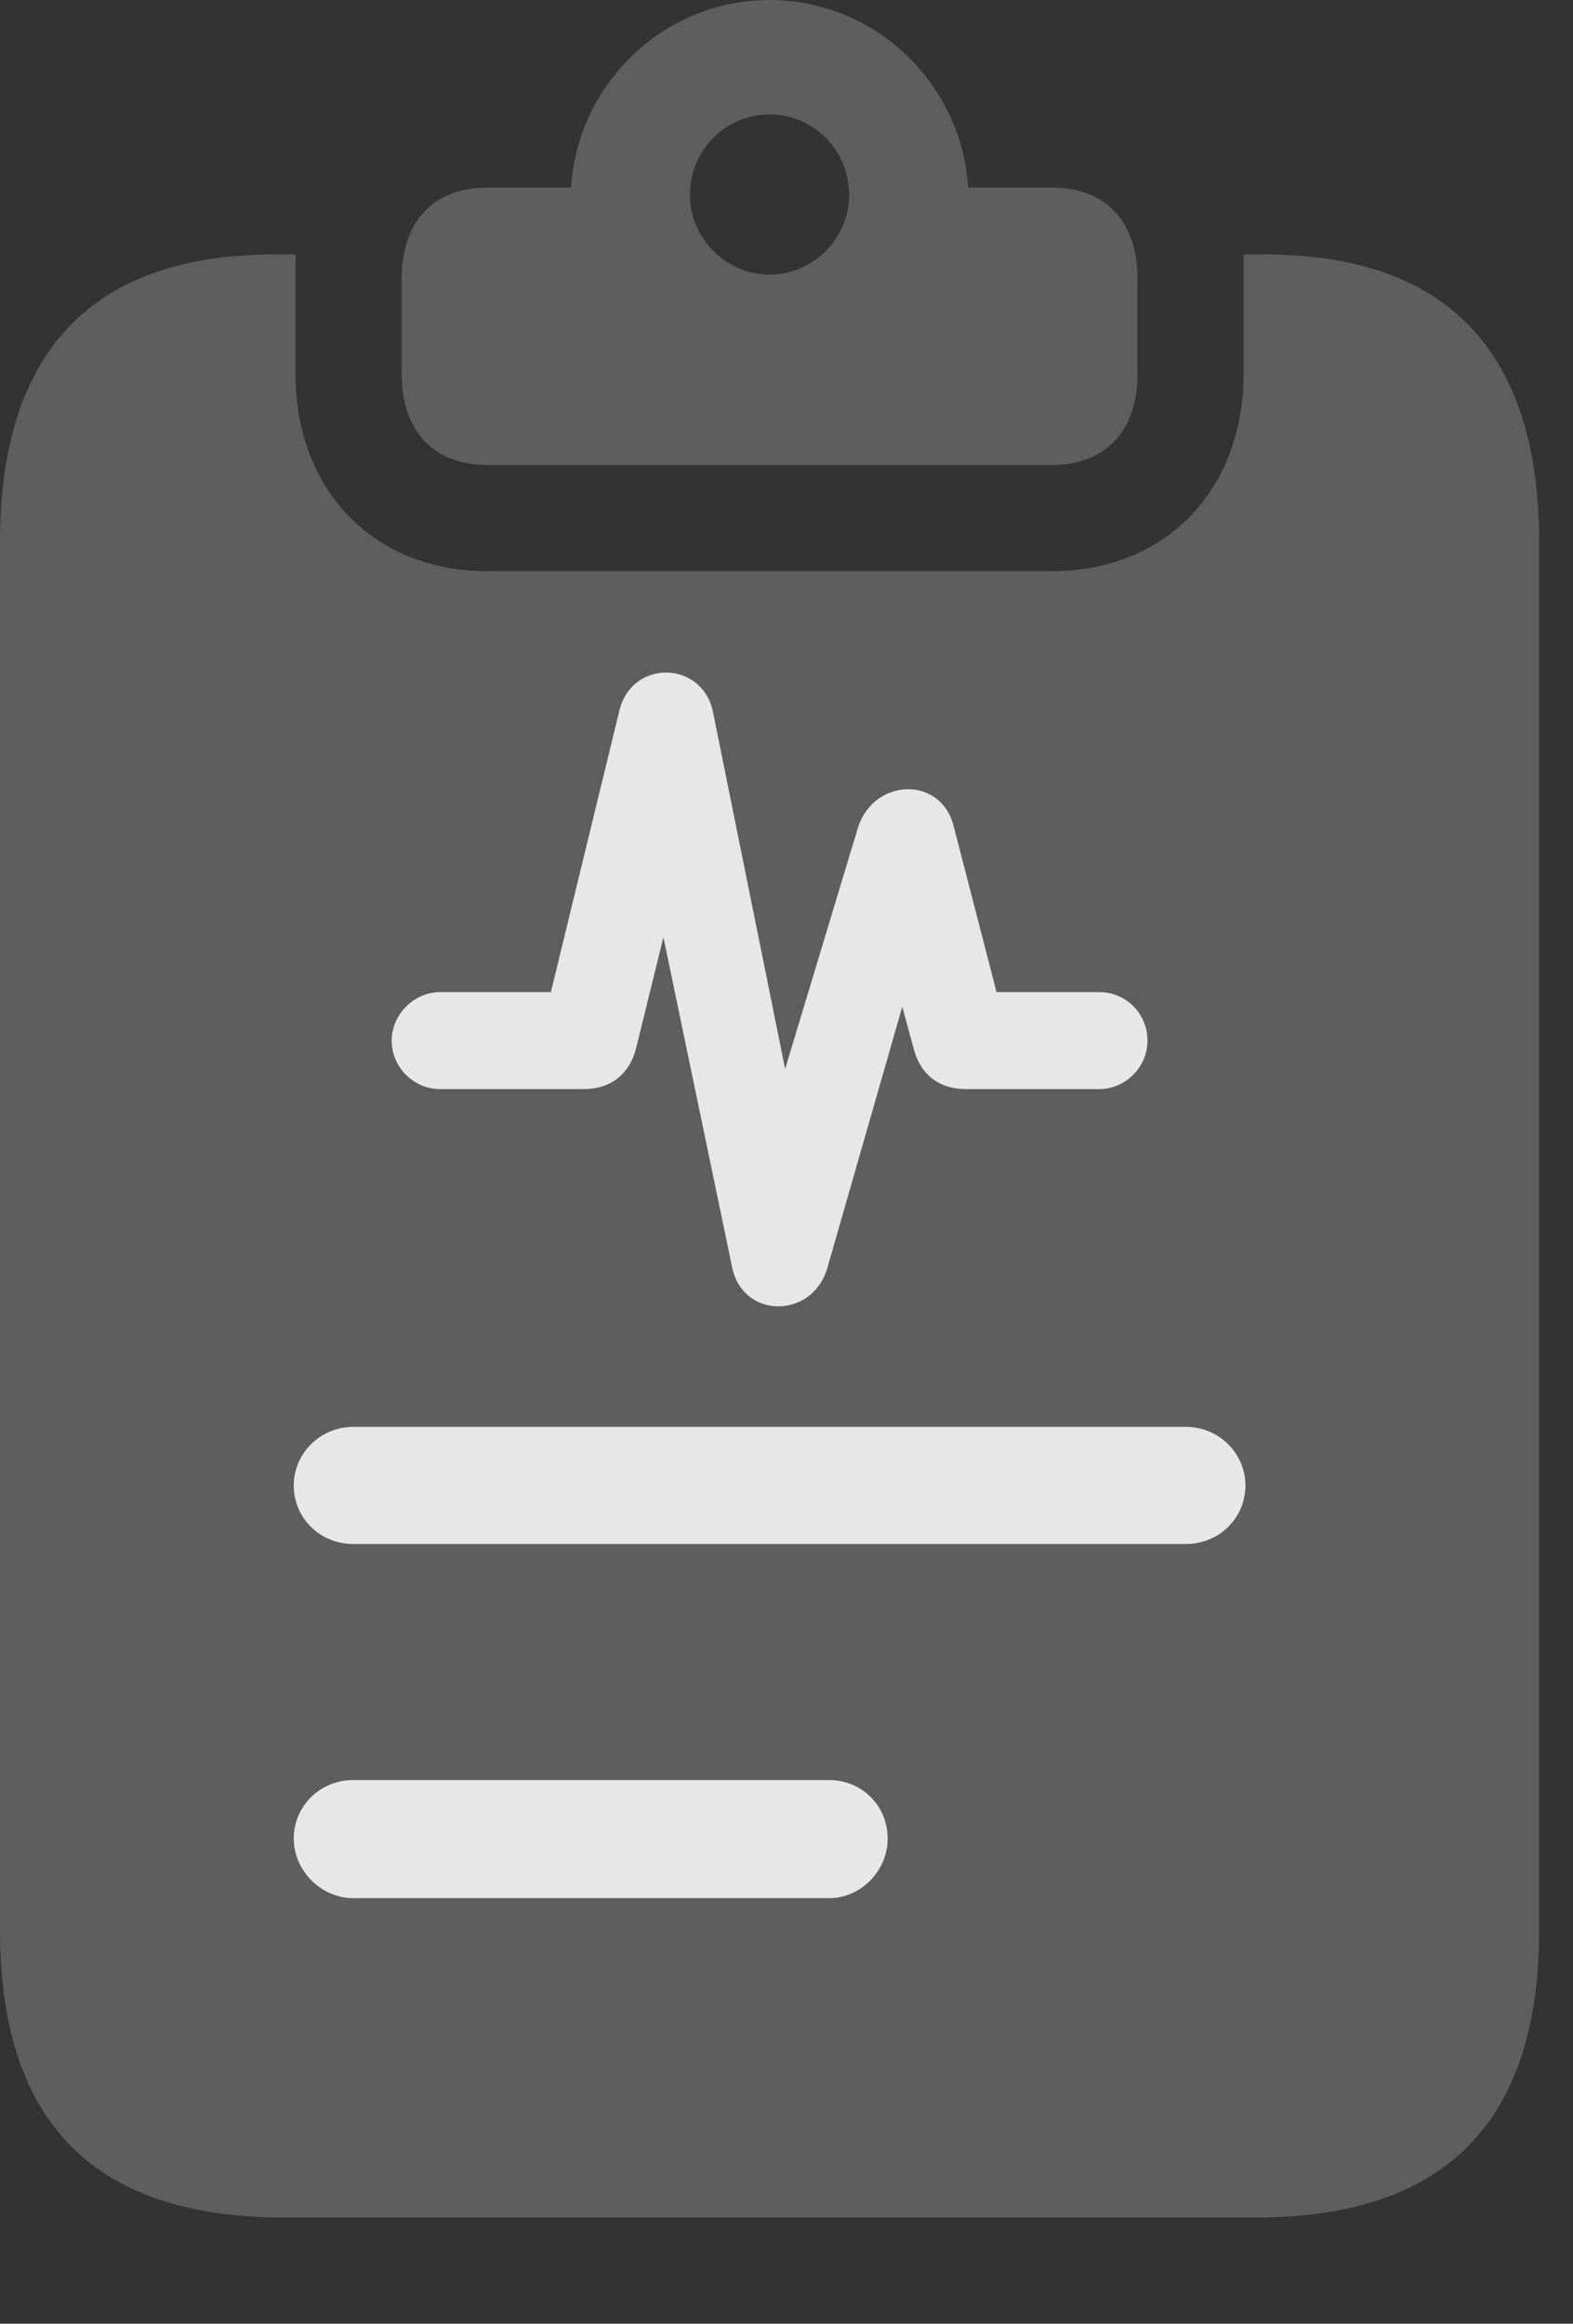 <?xml version="1.0" encoding="UTF-8"?>
<!--Generator: Apple Native CoreSVG 341-->
<!DOCTYPE svg
PUBLIC "-//W3C//DTD SVG 1.1//EN"
       "http://www.w3.org/Graphics/SVG/1.1/DTD/svg11.dtd">
<svg version="1.1" xmlns="http://www.w3.org/2000/svg" xmlns:xlink="http://www.w3.org/1999/xlink" viewBox="0 0 16.787 24.795">
 <rect x="0" y="0" width="16.787" height="24.795" fill="#333333" stroke="none"/>
 <g>
  <rect height="24.795" opacity="0" width="16.787" x="0" y="0"/>
  <path d="M3.027 23.662L13.398 23.662C15.42 23.662 16.426 22.646 16.426 20.596L16.426 5.781C16.426 3.73 15.42 2.715 13.496 2.715L13.271 2.715C13.271 2.754 13.271 2.803 13.271 2.842L13.271 3.994C13.271 5.225 12.441 6.094 11.23 6.094L5.195 6.094C3.984 6.094 3.154 5.225 3.154 3.994L3.154 2.842C3.154 2.803 3.154 2.754 3.154 2.715L2.93 2.715C1.006 2.715 0 3.73 0 5.781L0 20.596C0 22.646 1.006 23.662 3.027 23.662ZM5.195 4.961L11.23 4.961C11.797 4.961 12.139 4.6 12.139 3.994L12.139 2.969C12.139 2.363 11.797 2.002 11.23 2.002L10.332 2.002C10.264 0.898 9.346 0 8.213 0C7.08 0 6.162 0.898 6.094 2.002L5.195 2.002C4.629 2.002 4.287 2.363 4.287 2.969L4.287 3.994C4.287 4.6 4.629 4.961 5.195 4.961ZM8.213 2.93C7.744 2.93 7.363 2.539 7.363 2.08C7.363 1.602 7.744 1.221 8.213 1.221C8.682 1.221 9.062 1.602 9.062 2.08C9.062 2.539 8.682 2.93 8.213 2.93Z" fill="white" fill-opacity="0.212"/>
  <path d="M4.697 11.621C4.414 11.621 4.18 11.387 4.18 11.104C4.18 10.83 4.414 10.586 4.697 10.586L5.879 10.586L6.611 7.578C6.748 7.031 7.49 7.051 7.607 7.588L8.379 11.406L9.16 8.818C9.336 8.301 10.039 8.281 10.176 8.809L10.635 10.586L11.729 10.586C12.021 10.586 12.246 10.82 12.246 11.104C12.246 11.387 12.012 11.621 11.729 11.621L10.312 11.621C10.01 11.621 9.814 11.455 9.746 11.172L9.629 10.742L8.828 13.535C8.662 14.082 7.92 14.072 7.812 13.516L7.08 10L6.787 11.191C6.719 11.455 6.523 11.621 6.23 11.621ZM3.77 16.475C3.418 16.475 3.135 16.201 3.135 15.85C3.135 15.508 3.418 15.225 3.77 15.225L12.656 15.225C13.008 15.225 13.291 15.508 13.291 15.85C13.291 16.201 13.008 16.475 12.656 16.475ZM3.77 20.254C3.428 20.254 3.135 19.961 3.135 19.619C3.135 19.268 3.418 18.994 3.77 18.994L8.848 18.994C9.199 18.994 9.473 19.268 9.473 19.619C9.473 19.961 9.189 20.254 8.848 20.254Z" fill="white" fill-opacity="0.85"/>
 </g>
</svg>
